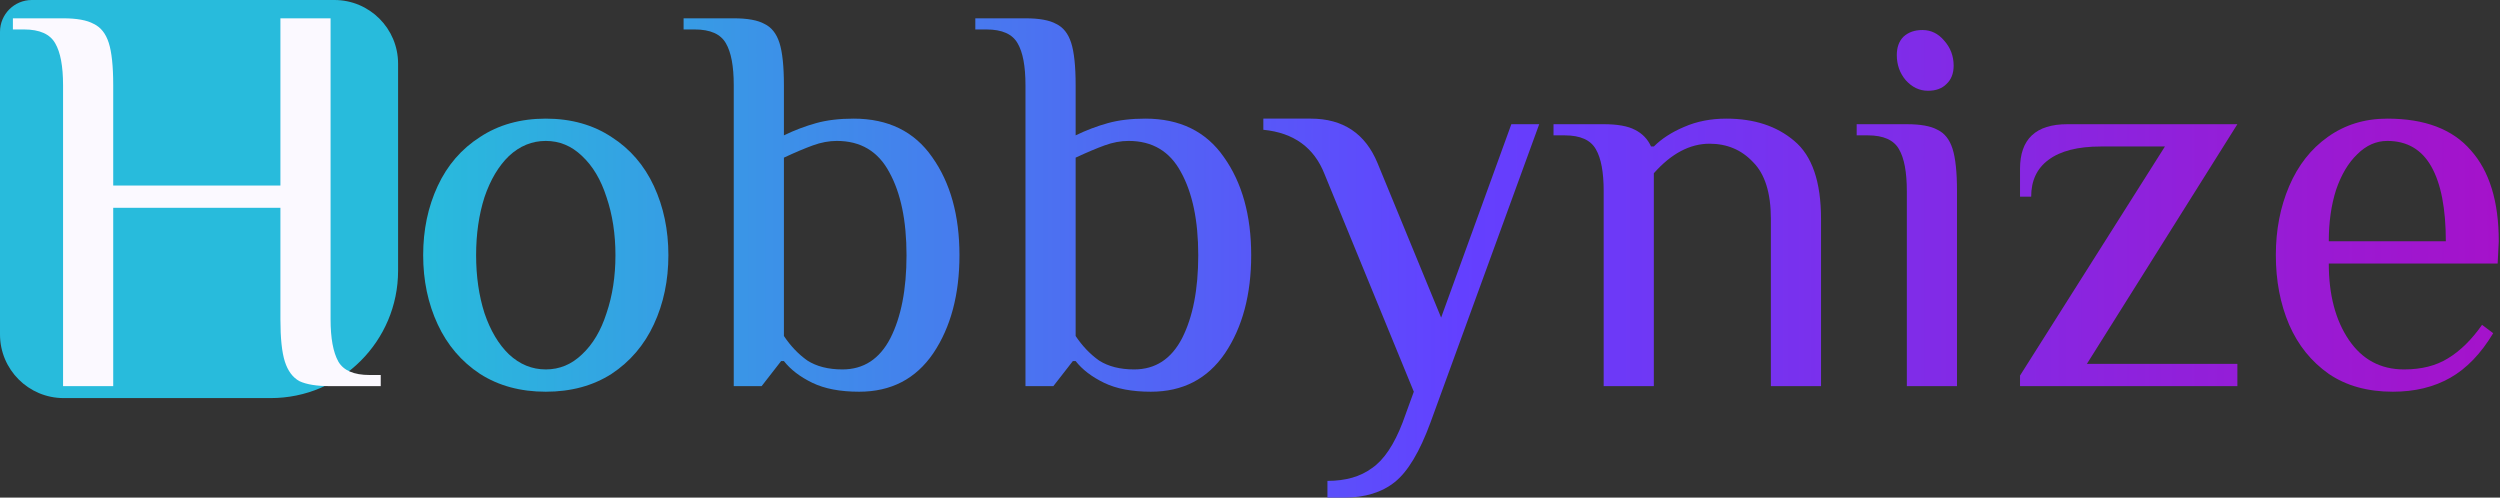 <svg width="628" height="125" viewBox="0 0 628 125" fill="none" xmlns="http://www.w3.org/2000/svg">
<rect x="0" y="0" width="628" height="125" fill="#333333" stroke="none"/>
<path d="M0 8C0 3.582 3.582 0 8 0H84C92.837 0 100 7.163 100 16V68C100 85.673 85.673 100 68 100H16C7.163 100 0 92.837 0 84V8Z" fill="#28BBDC"/>
<path d="M15.84 21.4C15.84 16.64 15.187 13.14 13.88 10.9C12.573 8.567 9.96 7.4 6.04 7.4H3.24V4.6H15.84C19.293 4.6 21.86 5.067 23.54 6C25.313 6.84 26.573 8.427 27.32 10.76C28.067 13.093 28.44 16.64 28.44 21.4V46.6H70.44V4.6H83.04V80.2C83.04 84.96 83.693 88.507 85 90.84C86.307 93.08 88.92 94.2 92.84 94.2H95.64V97H83.04C79.587 97 76.973 96.58 75.2 95.74C73.52 94.807 72.307 93.173 71.56 90.84C70.813 88.507 70.44 84.96 70.44 80.2V52.2H28.44V97H15.84V21.4Z" fill="#FBF9FF"/>
<path d="M137.1 98.4C130.753 98.4 125.247 96.907 120.58 93.92C115.913 90.84 112.367 86.687 109.94 81.46C107.513 76.233 106.3 70.447 106.3 64.1C106.3 57.753 107.513 51.967 109.94 46.74C112.367 41.513 115.913 37.407 120.58 34.42C125.247 31.34 130.753 29.8 137.1 29.8C143.447 29.8 148.953 31.34 153.62 34.42C158.287 37.407 161.833 41.513 164.26 46.74C166.687 51.967 167.9 57.753 167.9 64.1C167.9 70.447 166.687 76.233 164.26 81.46C161.833 86.687 158.287 90.84 153.62 93.92C148.953 96.907 143.447 98.4 137.1 98.4ZM137.1 92.8C140.553 92.8 143.587 91.54 146.2 89.02C148.907 86.5 150.96 83.047 152.36 78.66C153.853 74.273 154.6 69.42 154.6 64.1C154.6 58.78 153.853 53.927 152.36 49.54C150.96 45.153 148.907 41.7 146.2 39.18C143.587 36.66 140.553 35.4 137.1 35.4C133.647 35.4 130.567 36.66 127.86 39.18C125.247 41.7 123.193 45.153 121.7 49.54C120.3 53.927 119.6 58.78 119.6 64.1C119.6 69.42 120.3 74.273 121.7 78.66C123.193 83.047 125.247 86.5 127.86 89.02C130.567 91.54 133.647 92.8 137.1 92.8Z" fill="url(#paint0_linear)"/>
<path d="M215.818 98.4C211.058 98.4 207.138 97.653 204.058 96.16C200.978 94.667 198.598 92.847 196.918 90.7H196.218L191.318 97H184.318V21.4C184.318 16.64 183.665 13.14 182.358 10.9C181.052 8.567 178.438 7.4 174.518 7.4H171.718V4.6H184.318C187.772 4.6 190.338 5.067 192.018 6C193.792 6.84 195.052 8.427 195.798 10.76C196.545 13.093 196.918 16.64 196.918 21.4V34C199.625 32.693 202.332 31.667 205.038 30.92C207.745 30.173 210.872 29.8 214.418 29.8C223.098 29.8 229.678 33.02 234.158 39.46C238.732 45.9 241.018 54.113 241.018 64.1C241.018 73.993 238.825 82.207 234.438 88.74C230.052 95.18 223.845 98.4 215.818 98.4ZM211.618 92.8C216.938 92.8 220.952 90.187 223.658 84.96C226.365 79.64 227.718 72.687 227.718 64.1C227.718 55.42 226.272 48.467 223.378 43.24C220.578 38.013 216.192 35.4 210.218 35.4C208.258 35.4 206.252 35.773 204.198 36.52C202.145 37.267 199.718 38.293 196.918 39.6V84.4C198.598 86.92 200.558 88.973 202.798 90.56C205.132 92.053 208.072 92.8 211.618 92.8Z" fill="url(#paint1_linear)"/>
<path d="M289.1 98.4C284.34 98.4 280.42 97.653 277.34 96.16C274.26 94.667 271.88 92.847 270.2 90.7H269.5L264.6 97H257.6V21.4C257.6 16.64 256.946 13.14 255.64 10.9C254.333 8.567 251.72 7.4 247.8 7.4H245V4.6H257.6C261.053 4.6 263.62 5.067 265.3 6C267.073 6.84 268.333 8.427 269.08 10.76C269.826 13.093 270.2 16.64 270.2 21.4V34C272.906 32.693 275.613 31.667 278.32 30.92C281.026 30.173 284.153 29.8 287.7 29.8C296.38 29.8 302.96 33.02 307.44 39.46C312.013 45.9 314.3 54.113 314.3 64.1C314.3 73.993 312.106 82.207 307.72 88.74C303.333 95.18 297.126 98.4 289.1 98.4ZM284.9 92.8C290.22 92.8 294.233 90.187 296.94 84.96C299.646 79.64 301 72.687 301 64.1C301 55.42 299.553 48.467 296.66 43.24C293.86 38.013 289.473 35.4 283.5 35.4C281.54 35.4 279.533 35.773 277.48 36.52C275.426 37.267 273 38.293 270.2 39.6V84.4C271.88 86.92 273.84 88.973 276.08 90.56C278.413 92.053 281.353 92.8 284.9 92.8Z" fill="url(#paint2_linear)"/>
<path d="M333.45 120.8C338.023 120.8 341.757 119.727 344.65 117.58C347.637 115.527 350.203 111.7 352.35 106.1L355.15 98.4L332.75 43.8C330.137 37.08 325.003 33.347 317.35 32.6V29.8H329.25C337.37 29.8 342.97 33.533 346.05 41L362.01 79.78L379.65 31.2H386.65L359.35 106.1C356.643 113.473 353.657 118.467 350.39 121.08C347.123 123.693 342.877 125 337.65 125H333.45V120.8Z" fill="url(#paint3_linear)"/>
<path d="M402.844 48C402.844 43.24 402.191 39.74 400.884 37.5C399.577 35.167 396.964 34 393.044 34H390.244V31.2H402.844C406.297 31.2 408.911 31.667 410.684 32.6C412.551 33.533 413.904 34.933 414.744 36.8H415.444C417.404 34.84 419.924 33.207 423.004 31.9C426.177 30.5 429.724 29.8 433.644 29.8C440.644 29.8 446.337 31.667 450.724 35.4C455.204 39.133 457.444 45.667 457.444 55V97H444.844V55C444.844 48.467 443.351 43.707 440.364 40.72C437.471 37.64 433.831 36.1 429.444 36.1C424.497 36.1 419.831 38.573 415.444 43.52V97H402.844V48Z" fill="url(#paint4_linear)"/>
<path d="M484.316 22.8C482.17 22.8 480.303 21.913 478.716 20.14C477.223 18.367 476.476 16.267 476.476 13.84C476.476 11.88 477.036 10.34 478.156 9.22C479.37 8.1 480.956 7.54 482.916 7.54C485.063 7.54 486.883 8.427 488.376 10.2C489.963 11.973 490.756 14.073 490.756 16.5C490.756 18.46 490.15 20 488.936 21.12C487.816 22.24 486.276 22.8 484.316 22.8ZM478.996 48C478.996 43.24 478.343 39.74 477.036 37.5C475.73 35.167 473.116 34 469.196 34H466.396V31.2H478.996C482.45 31.2 485.016 31.667 486.696 32.6C488.47 33.44 489.73 35.027 490.476 37.36C491.223 39.693 491.596 43.24 491.596 48V97H478.996V48Z" fill="url(#paint5_linear)"/>
<path d="M507.43 94.34L543.83 36.8H527.73C521.943 36.8 517.556 37.92 514.57 40.16C511.676 42.307 510.23 45.387 510.23 49.4H507.43V42.4C507.43 34.933 511.396 31.2 519.33 31.2H562.03L524.23 91.4H562.03V97H507.43V94.34Z" fill="url(#paint6_linear)"/>
<path d="M601.091 98.4C594.744 98.4 589.377 96.907 584.991 93.92C580.604 90.84 577.291 86.733 575.051 81.6C572.811 76.373 571.691 70.54 571.691 64.1C571.691 57.753 572.811 51.967 575.051 46.74C577.291 41.513 580.511 37.407 584.711 34.42C589.004 31.34 593.997 29.8 599.691 29.8C609.117 29.8 616.117 32.46 620.691 37.78C625.357 43.007 627.691 50.613 627.691 60.6L627.411 66.2H584.991C584.991 74.04 586.671 80.433 590.031 85.38C593.391 90.327 598.011 92.8 603.891 92.8C608.277 92.8 611.964 91.867 614.951 90C618.031 88.133 620.877 85.333 623.491 81.6L626.291 83.7C623.211 88.833 619.617 92.567 615.511 94.9C611.404 97.233 606.597 98.4 601.091 98.4ZM614.391 60.6C614.391 52.387 613.177 46.133 610.751 41.84C608.324 37.547 604.637 35.4 599.691 35.4C596.891 35.4 594.371 36.52 592.131 38.76C589.891 40.907 588.117 43.893 586.811 47.72C585.597 51.547 584.991 55.84 584.991 60.6H614.391Z" fill="url(#paint7_linear)"/>
<defs>
<linearGradient id="paint0_linear" x1="106.3" y1="64.951" x2="627.691" y2="64.951" gradientUnits="userSpaceOnUse">
<stop stop-color="#28BBDC"/>
<stop offset="0.5" stop-color="#6340FF"/>
<stop offset="1" stop-color="#A512CA"/>
</linearGradient>
<linearGradient id="paint1_linear" x1="106.3" y1="64.951" x2="627.691" y2="64.951" gradientUnits="userSpaceOnUse">
<stop stop-color="#28BBDC"/>
<stop offset="0.5" stop-color="#6340FF"/>
<stop offset="1" stop-color="#A512CA"/>
</linearGradient>
<linearGradient id="paint2_linear" x1="106.3" y1="64.951" x2="627.691" y2="64.951" gradientUnits="userSpaceOnUse">
<stop stop-color="#28BBDC"/>
<stop offset="0.5" stop-color="#6340FF"/>
<stop offset="1" stop-color="#A512CA"/>
</linearGradient>
<linearGradient id="paint3_linear" x1="106.3" y1="64.951" x2="627.691" y2="64.951" gradientUnits="userSpaceOnUse">
<stop stop-color="#28BBDC"/>
<stop offset="0.5" stop-color="#6340FF"/>
<stop offset="1" stop-color="#A512CA"/>
</linearGradient>
<linearGradient id="paint4_linear" x1="106.3" y1="64.951" x2="627.691" y2="64.951" gradientUnits="userSpaceOnUse">
<stop stop-color="#28BBDC"/>
<stop offset="0.5" stop-color="#6340FF"/>
<stop offset="1" stop-color="#A512CA"/>
</linearGradient>
<linearGradient id="paint5_linear" x1="106.3" y1="64.951" x2="627.691" y2="64.951" gradientUnits="userSpaceOnUse">
<stop stop-color="#28BBDC"/>
<stop offset="0.5" stop-color="#6340FF"/>
<stop offset="1" stop-color="#A512CA"/>
</linearGradient>
<linearGradient id="paint6_linear" x1="106.3" y1="64.951" x2="627.691" y2="64.951" gradientUnits="userSpaceOnUse">
<stop stop-color="#28BBDC"/>
<stop offset="0.5" stop-color="#6340FF"/>
<stop offset="1" stop-color="#A512CA"/>
</linearGradient>
<linearGradient id="paint7_linear" x1="106.3" y1="64.951" x2="627.691" y2="64.951" gradientUnits="userSpaceOnUse">
<stop stop-color="#28BBDC"/>
<stop offset="0.5" stop-color="#6340FF"/>
<stop offset="1" stop-color="#A512CA"/>
</linearGradient>
</defs>
</svg>
